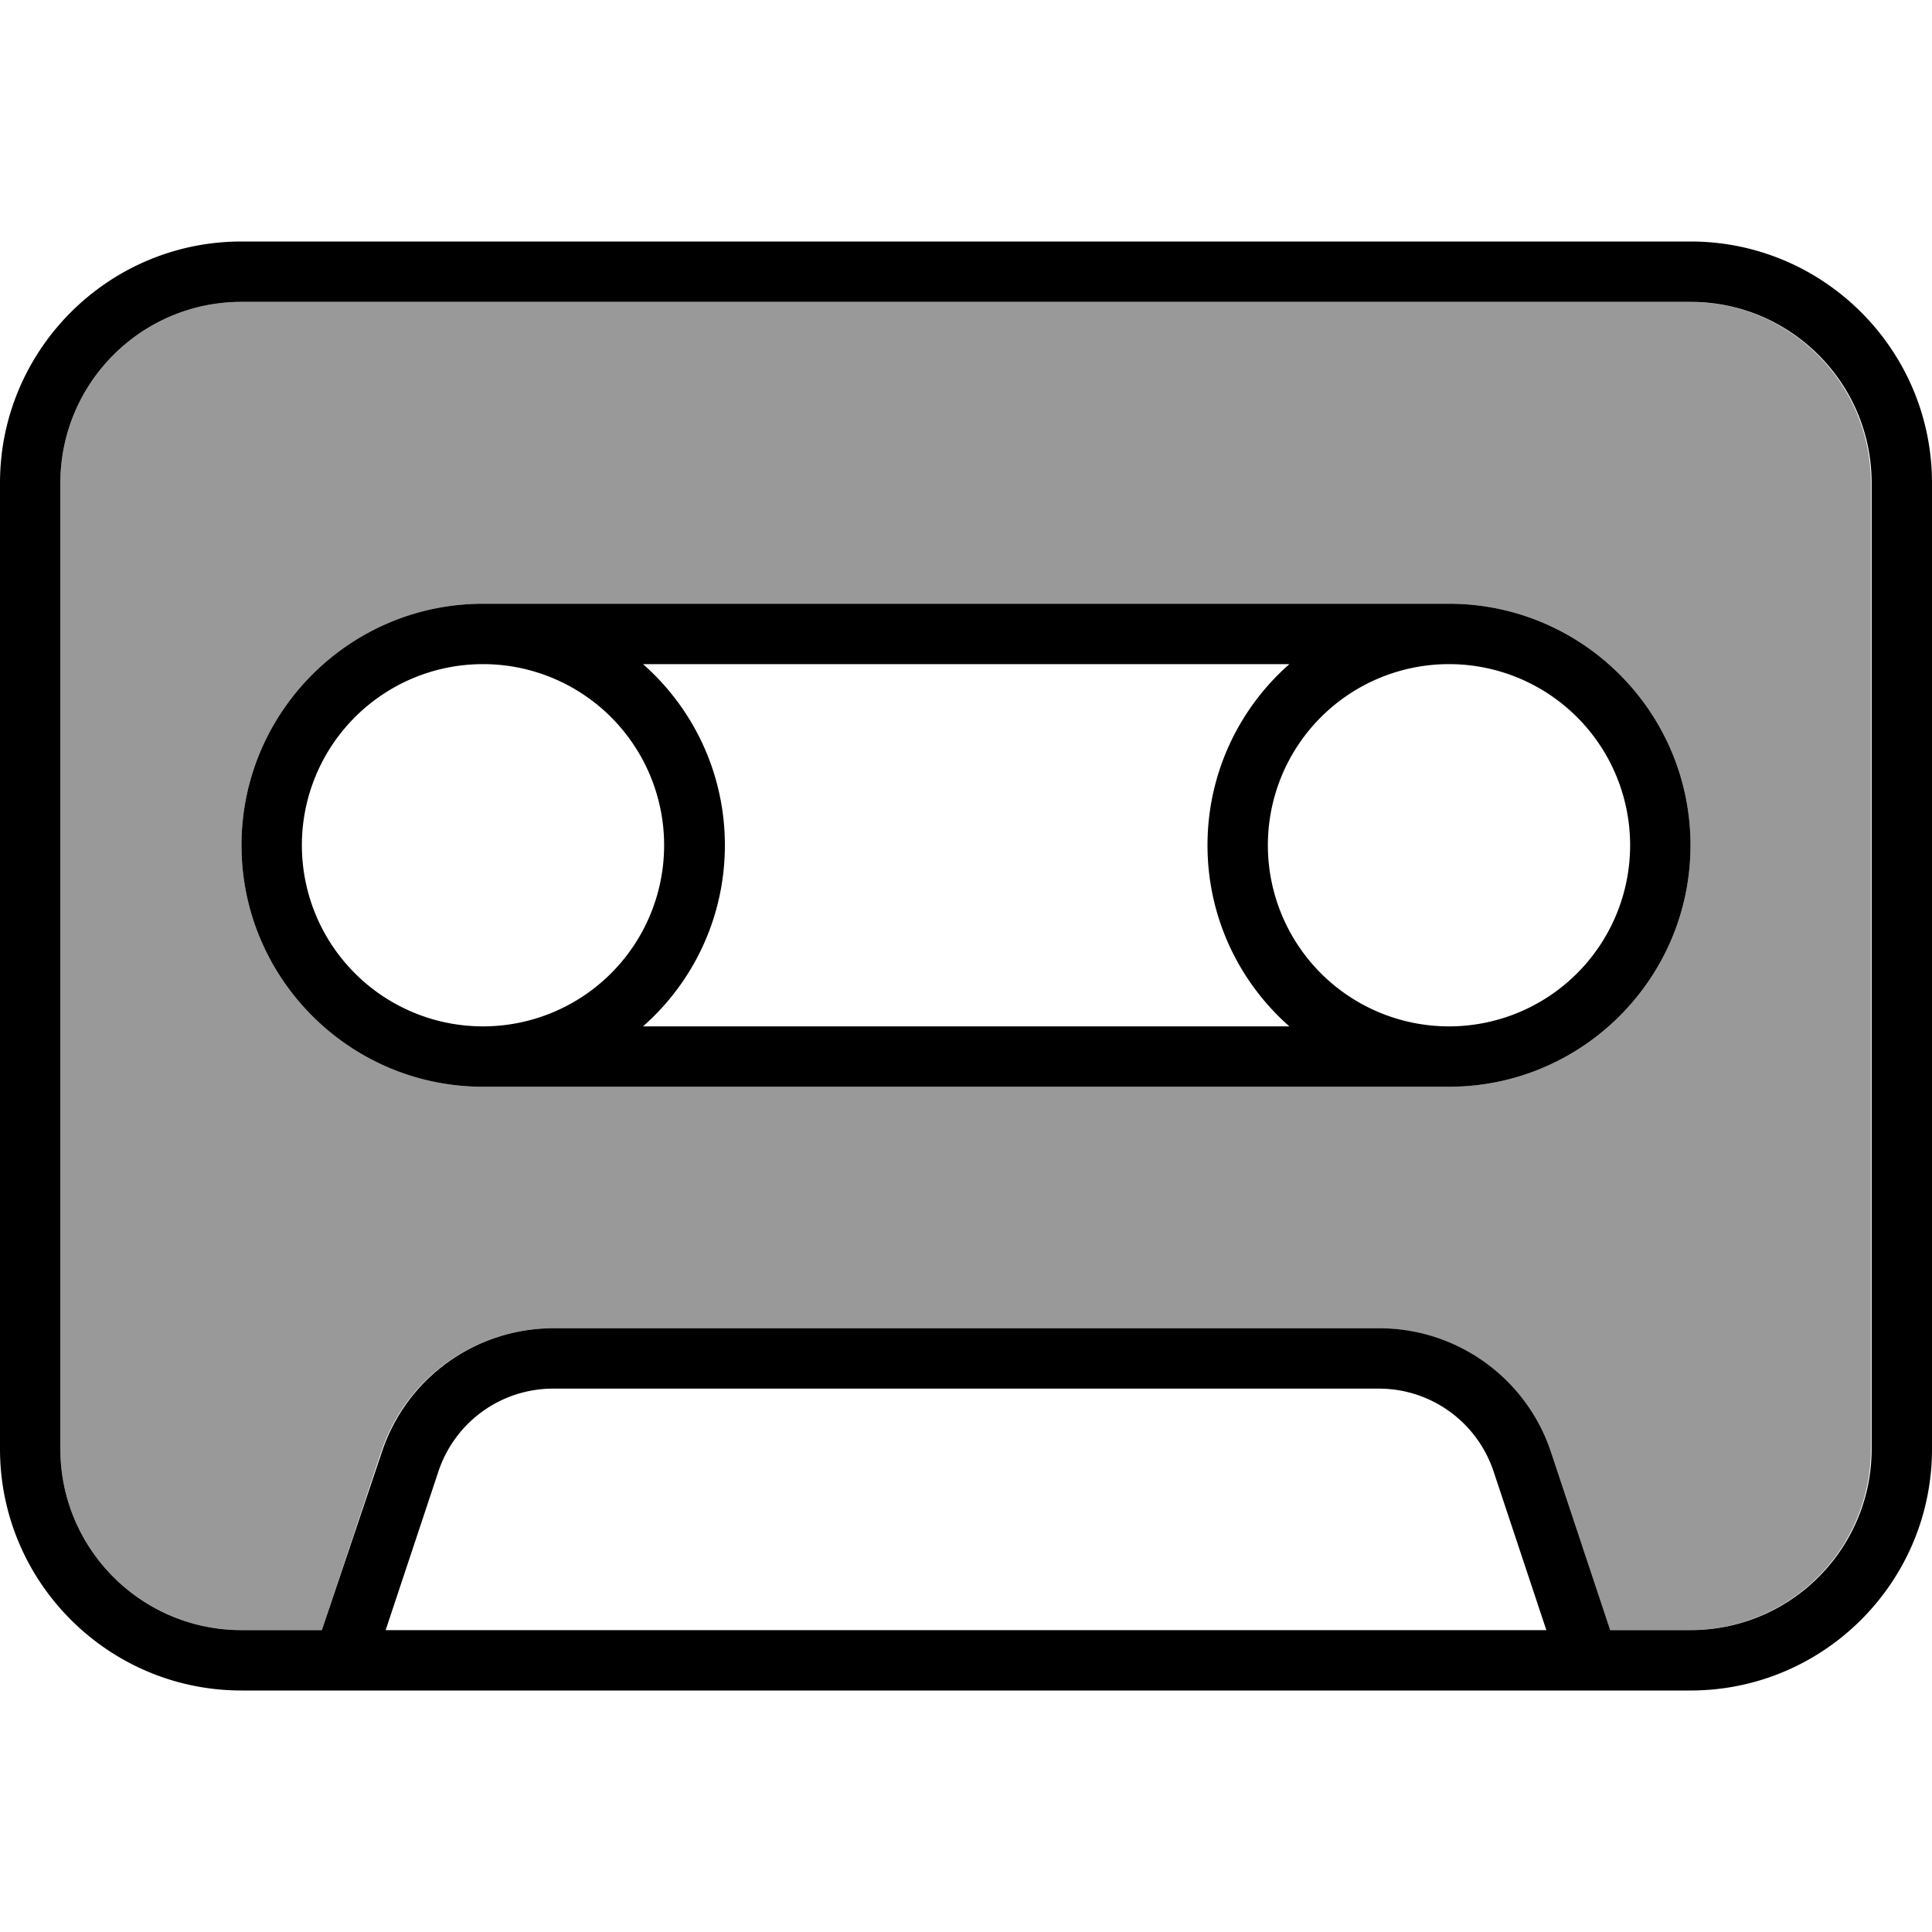 <svg xmlns="http://www.w3.org/2000/svg" viewBox="0 0 512 512"><!--! Font Awesome Pro 7.1.0 by @fontawesome - https://fontawesome.com License - https://fontawesome.com/license (Commercial License) Copyright 2025 Fonticons, Inc. --><path opacity=".4" fill="currentColor" d="M16 128l0 256c0 26.5 21.5 48 48 48l21.3 0 15.7-47.2c6.5-19.6 24.9-32.8 45.5-32.8l218.8 0c20.7 0 39 13.2 45.5 32.8l15.7 47.2 21.3 0c26.5 0 48-21.5 48-48l0-256c0-26.5-21.5-48-48-48L64 80c-26.5 0-48 21.5-48 48zm48 96c0-35.3 28.7-64 64-64l256 0c35.3 0 64 28.7 64 64s-28.7 64-64 64l-256 0c-35.3 0-64-28.7-64-64z"/><path fill="currentColor" d="M448 80c26.5 0 48 21.5 48 48l0 256c0 26.5-21.5 48-48 48l-21.3 0-15.7-47.2c-6.5-19.6-24.9-32.8-45.5-32.8l-218.8 0c-20.7 0-39 13.2-45.5 32.8L85.3 432 64 432c-26.5 0-48-21.5-48-48l0-256c0-26.5 21.5-48 48-48l384 0zM432 448l16 0c35.3 0 64-28.7 64-64l0-256c0-35.3-28.7-64-64-64L64 64C28.7 64 0 92.7 0 128L0 384c0 35.3 28.7 64 64 64l368 0zm-22.2-16l-307.6 0 14-42.1c4.4-13.1 16.6-21.9 30.4-21.9l218.8 0c13.8 0 26 8.8 30.4 21.9l14 42.1zM128 176a48 48 0 1 1 0 96 48 48 0 1 1 0-96zm0 112l256 0c35.3 0 64-28.7 64-64s-28.7-64-64-64l-256 0c-35.3 0-64 28.7-64 64s28.7 64 64 64zm213.7-16l-171.3 0c13.3-11.7 21.7-28.9 21.7-48s-8.4-36.3-21.7-48l171.3 0c-13.3 11.7-21.7 28.9-21.7 48s8.4 36.3 21.7 48zm42.3 0a48 48 0 1 1 0-96 48 48 0 1 1 0 96z"/></svg>